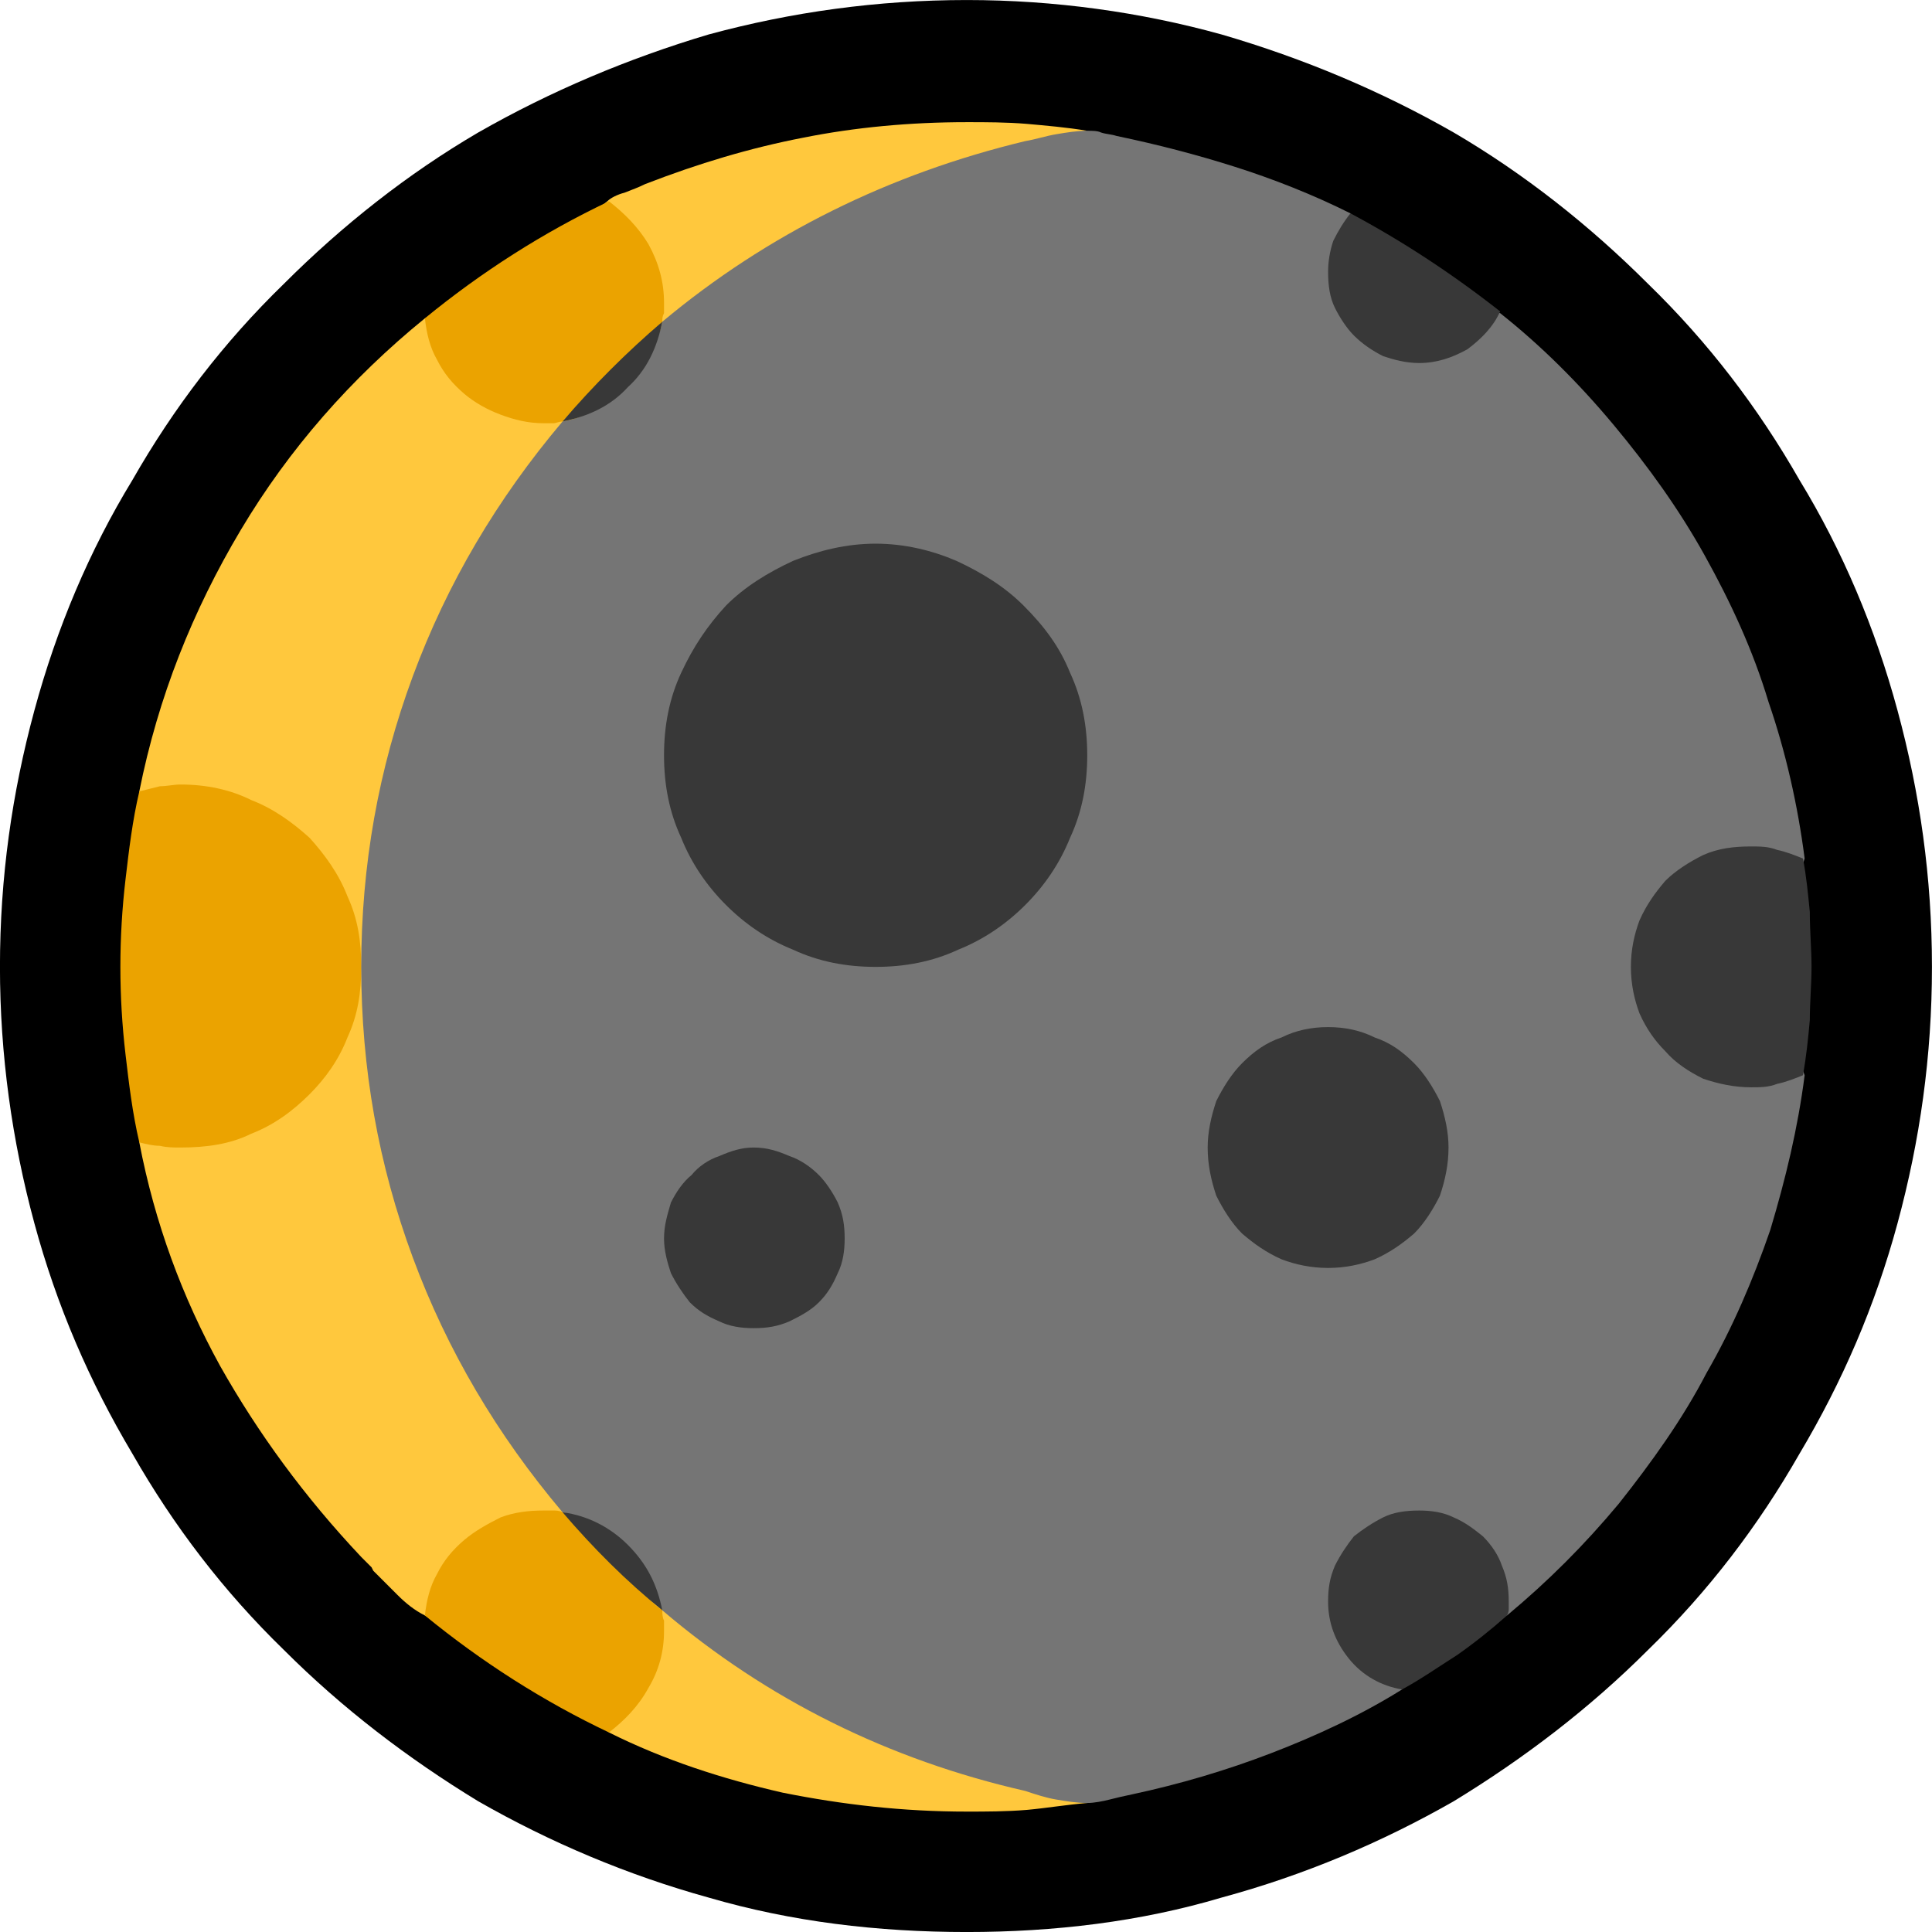 <?xml version="1.0" encoding="UTF-8" standalone="no"?>
<svg
   width="16.845"
   height="16.845"
   viewBox="0 0 16.845 16.845"
   version="1.1"
   xml:space="preserve"
   style="clip-rule:evenodd;fill-rule:evenodd;stroke-linejoin:round;stroke-miterlimit:2"
   id="svg20568"
   sodipodi:docname="emojis.svg"
   xmlns:inkscape="http://www.inkscape.org/namespaces/inkscape"
   xmlns:sodipodi="http://sodipodi.sourceforge.net/DTD/sodipodi-0.dtd"
   xmlns="http://www.w3.org/2000/svg"
   xmlns:svg="http://www.w3.org/2000/svg"><defs
     id="defs20572" /><sodipodi:namedview
     id="namedview20570"
     pagecolor="#505050"
     bordercolor="#eeeeee"
     borderopacity="1"
     inkscape:pageshadow="0"
     inkscape:pageopacity="0"
     inkscape:pagecheckerboard="0" /><g
     transform="matrix(0.24,0,0,0.24,-659.773,-421.732)"
     id="g20566"><g
       transform="matrix(62.5,0,0,62.5,2741.24,1814.28)"
       id="g9126"><path
         d="M 0.687,0.21 C 0.635,0.21 0.585,0.204 0.537,0.19 0.49,0.177 0.445,0.158 0.403,0.134 0.362,0.109 0.324,0.08 0.29,0.046 0.255,0.012 0.226,-0.026 0.202,-0.068 0.177,-0.11 0.158,-0.154 0.145,-0.202 0.132,-0.25 0.125,-0.3 0.125,-0.351 c 0,-0.052 0.007,-0.101 0.02,-0.149 0.013,-0.048 0.032,-0.093 0.057,-0.134 0.024,-0.042 0.053,-0.08 0.088,-0.114 0.034,-0.034 0.072,-0.064 0.113,-0.088 0.042,-0.024 0.087,-0.043 0.134,-0.057 0.048,-0.013 0.098,-0.02 0.15,-0.02 0.051,0 0.101,0.007 0.148,0.02 0.048,0.014 0.093,0.033 0.135,0.057 0.041,0.024 0.079,0.054 0.113,0.088 0.035,0.034 0.064,0.072 0.088,0.114 0.025,0.041 0.044,0.086 0.057,0.134 0.013,0.048 0.02,0.097 0.02,0.149 0,0.052 -0.007,0.101 -0.02,0.149 C 1.215,-0.154 1.196,-0.11 1.171,-0.068 1.147,-0.026 1.118,0.012 1.083,0.046 1.049,0.08 1.011,0.109 0.97,0.134 0.928,0.158 0.883,0.177 0.835,0.19 0.788,0.204 0.738,0.21 0.687,0.21 Z"
         style="fill-rule:nonzero"
         id="path9116" /><path
         d="m 0.687,-0.842 c 0.011,0 0.023,0 0.035,0.001 0.011,0.001 0.023,0.002 0.035,0.004 -0.019,0.003 -0.035,0.01 -0.05,0.022 -0.015,0.012 -0.029,0.027 -0.04,0.044 -0.012,0.018 -0.022,0.038 -0.031,0.06 C 0.627,-0.69 0.62,-0.668 0.614,-0.646 0.608,-0.624 0.603,-0.603 0.599,-0.583 0.595,-0.562 0.592,-0.544 0.59,-0.529 0.582,-0.47 0.578,-0.41 0.578,-0.351 c 0,0.059 0.004,0.119 0.012,0.178 0.002,0.015 0.005,0.033 0.009,0.053 0.004,0.021 0.009,0.042 0.015,0.064 0.006,0.022 0.013,0.043 0.022,0.065 0.009,0.022 0.019,0.042 0.031,0.059 0.011,0.018 0.025,0.033 0.04,0.045 0.015,0.012 0.031,0.019 0.05,0.022 C 0.745,0.136 0.733,0.138 0.722,0.139 0.71,0.14 0.698,0.14 0.687,0.14 0.65,0.14 0.615,0.136 0.58,0.129 0.545,0.121 0.511,0.11 0.479,0.094 0.472,0.083 0.463,0.075 0.453,0.068 0.442,0.061 0.432,0.055 0.421,0.049 0.413,0.045 0.404,0.041 0.396,0.038 0.387,0.034 0.379,0.03 0.372,0.026 0.366,0.023 0.361,0.019 0.356,0.014 0.351,0.009 0.346,0.004 0.342,0 L 0.341,-0.002 0.335,-0.008 C 0.302,-0.043 0.275,-0.08 0.253,-0.119 0.231,-0.159 0.215,-0.202 0.206,-0.249 0.212,-0.266 0.215,-0.282 0.217,-0.3 0.218,-0.317 0.219,-0.334 0.219,-0.351 0.219,-0.369 0.218,-0.386 0.215,-0.403 0.212,-0.419 0.209,-0.436 0.206,-0.453 0.217,-0.508 0.237,-0.558 0.265,-0.605 0.293,-0.652 0.329,-0.693 0.372,-0.728 0.376,-0.729 0.382,-0.73 0.388,-0.731 0.395,-0.733 0.401,-0.735 0.408,-0.737 0.415,-0.74 0.421,-0.742 0.427,-0.745 0.433,-0.748 0.438,-0.75 0.441,-0.753 0.445,-0.756 0.449,-0.76 0.451,-0.763 L 0.468,-0.786 C 0.471,-0.79 0.474,-0.793 0.478,-0.796 0.48,-0.798 0.484,-0.8 0.488,-0.801 0.493,-0.803 0.496,-0.804 0.5,-0.806 0.531,-0.818 0.561,-0.827 0.592,-0.833 0.622,-0.839 0.654,-0.842 0.687,-0.842 Z"
         style="fill:#ffc83d;fill-rule:nonzero"
         id="path9118" /><path
         d="m 0.51,-0.726 c -0.005,0.005 -0.01,0.01 -0.014,0.016 -0.004,0.005 -0.008,0.01 -0.013,0.015 -0.004,0.005 -0.01,0.009 -0.015,0.013 -0.006,0.004 -0.011,0.008 -0.016,0.014 -0.002,0 -0.004,0.001 -0.005,0.001 -0.002,0 -0.004,0 -0.006,0 -0.009,0 -0.017,-0.002 -0.025,-0.005 C 0.408,-0.675 0.401,-0.679 0.395,-0.684 0.388,-0.69 0.383,-0.696 0.379,-0.704 0.375,-0.711 0.373,-0.719 0.372,-0.728 c 0.033,-0.027 0.069,-0.05 0.107,-0.068 0.009,0.007 0.017,0.015 0.023,0.025 0.006,0.011 0.009,0.022 0.009,0.034 0,0.002 0,0.004 0,0.006 C 0.51,-0.729 0.51,-0.728 0.51,-0.726 Z m -0.058,0.692 c 0.004,0.004 0.009,0.008 0.015,0.011 0.005,0.003 0.01,0.007 0.014,0.011 0.006,0.006 0.011,0.012 0.014,0.018 0.004,0.007 0.009,0.013 0.015,0.017 0,0.002 0,0.004 0.001,0.006 0,0.002 0,0.004 0,0.006 0,0.012 -0.003,0.023 -0.009,0.033 C 0.496,0.079 0.488,0.087 0.479,0.094 0.441,0.076 0.405,0.053 0.372,0.026 0.373,0.017 0.375,0.009 0.379,0.002 c 0.004,-0.008 0.009,-0.014 0.016,-0.02 0.006,-0.005 0.013,-0.009 0.021,-0.013 0.008,-0.003 0.016,-0.004 0.025,-0.004 0.002,0 0.004,0 0.006,0 0.001,0 0.003,0 0.005,0.001 z M 0.23,-0.457 c 0.015,0 0.029,0.003 0.041,0.009 0.013,0.005 0.024,0.013 0.034,0.022 0.009,0.01 0.017,0.021 0.022,0.034 0.006,0.013 0.008,0.026 0.008,0.041 0,0.015 -0.002,0.028 -0.008,0.041 -0.005,0.013 -0.013,0.024 -0.022,0.033 -0.01,0.01 -0.021,0.018 -0.034,0.023 -0.012,0.006 -0.026,0.008 -0.041,0.008 -0.004,0 -0.008,0 -0.012,-0.001 -0.004,0 -0.008,-0.001 -0.012,-0.002 C 0.202,-0.266 0.2,-0.283 0.198,-0.3 0.196,-0.317 0.195,-0.334 0.195,-0.351 c 0,-0.017 0.001,-0.034 0.003,-0.051 0.002,-0.017 0.004,-0.034 0.008,-0.051 0.004,-0.001 0.008,-0.002 0.012,-0.003 0.004,0 0.008,-0.001 0.012,-0.001 z"
         style="fill:#eba300;fill-rule:nonzero"
         id="path9120" /><path
         d="m 0.757,-0.837 c 0.003,0 0.006,0 0.008,0.001 0.003,0.001 0.006,0.001 0.009,0.002 0.024,0.005 0.047,0.011 0.069,0.018 0.022,0.007 0.045,0.016 0.067,0.027 0.011,0.014 0.024,0.026 0.038,0.037 0.015,0.01 0.031,0.017 0.049,0.021 0.024,0.019 0.046,0.041 0.066,0.065 0.02,0.024 0.038,0.049 0.053,0.076 0.015,0.027 0.028,0.055 0.037,0.085 0.01,0.029 0.017,0.06 0.021,0.091 -0.004,0.012 -0.006,0.025 -0.007,0.037 0,0.012 0,0.025 0,0.038 v 0.007 c 0,0.008 0,0.016 10e-4,0.022 0.001,0.007 0.003,0.014 0.006,0.022 -0.004,0.031 -0.011,0.06 -0.02,0.09 -0.01,0.029 -0.022,0.057 -0.037,0.083 -0.014,0.027 -0.032,0.052 -0.051,0.076 -0.02,0.024 -0.041,0.045 -0.065,0.065 L 0.978,0.025 C 0.974,0.025 0.97,0.027 0.966,0.03 0.962,0.033 0.958,0.038 0.955,0.042 0.952,0.047 0.949,0.052 0.946,0.057 0.944,0.062 0.942,0.066 0.94,0.069 0.916,0.084 0.89,0.096 0.864,0.106 0.838,0.116 0.811,0.124 0.783,0.13 0.778,0.131 0.774,0.132 0.77,0.133 0.766,0.134 0.761,0.135 0.757,0.135 0.751,0.135 0.745,0.134 0.739,0.133 0.733,0.132 0.727,0.13 0.721,0.128 0.642,0.11 0.571,0.075 0.51,0.023 0.508,0.018 0.505,0.013 0.501,0.007 0.497,0.001 0.492,-0.005 0.486,-0.011 0.481,-0.016 0.475,-0.021 0.469,-0.025 0.463,-0.03 0.457,-0.033 0.452,-0.034 0.414,-0.079 0.385,-0.128 0.365,-0.182 c -0.02,-0.054 -0.03,-0.11 -0.03,-0.169 0,-0.059 0.01,-0.115 0.03,-0.169 0.02,-0.054 0.049,-0.103 0.087,-0.148 C 0.458,-0.669 0.464,-0.671 0.47,-0.675 0.477,-0.679 0.483,-0.684 0.488,-0.689 0.494,-0.695 0.499,-0.701 0.502,-0.707 0.506,-0.714 0.509,-0.72 0.51,-0.726 0.571,-0.777 0.642,-0.812 0.721,-0.831 0.727,-0.832 0.733,-0.834 0.739,-0.835 0.745,-0.836 0.751,-0.837 0.757,-0.837 Z"
         style="fill:#757575;fill-rule:nonzero"
         id="path9122" /><path
         d="M 0.51,-0.726 C 0.507,-0.711 0.501,-0.698 0.49,-0.688 0.48,-0.677 0.467,-0.671 0.452,-0.668 0.47,-0.689 0.489,-0.708 0.51,-0.726 Z M 0.452,-0.034 C 0.467,-0.032 0.48,-0.025 0.49,-0.015 0.501,-0.004 0.507,0.008 0.51,0.023 0.489,0.006 0.47,-0.013 0.452,-0.034 Z m 0.721,-0.38 c 0.002,0.01 0.003,0.021 0.004,0.031 0,0.011 10e-4,0.022 10e-4,0.032 0,0.01 -10e-4,0.021 -10e-4,0.031 -0.001,0.011 -0.002,0.021 -0.004,0.032 -0.005,0.002 -0.01,0.004 -0.015,0.005 -0.005,0.002 -0.01,0.002 -0.015,0.002 -0.01,0 -0.019,-0.002 -0.028,-0.005 C 1.107,-0.29 1.099,-0.295 1.093,-0.302 1.087,-0.308 1.082,-0.315 1.078,-0.324 1.075,-0.332 1.073,-0.341 1.073,-0.351 c 0,-0.01 0.002,-0.019 0.005,-0.027 0.004,-0.009 0.009,-0.016 0.015,-0.023 0.006,-0.006 0.014,-0.011 0.022,-0.015 0.009,-0.004 0.018,-0.005 0.028,-0.005 0.005,0 0.01,0 0.015,0.002 0.005,0.001 0.01,0.003 0.015,0.005 z m -0.416,-0.06 c 0,0.017 -0.003,0.033 -0.01,0.048 -0.006,0.015 -0.015,0.028 -0.026,0.039 -0.011,0.011 -0.024,0.02 -0.039,0.026 -0.015,0.007 -0.031,0.01 -0.048,0.01 -0.017,0 -0.033,-0.003 -0.048,-0.01 C 0.571,-0.367 0.558,-0.376 0.547,-0.387 0.536,-0.398 0.527,-0.411 0.521,-0.426 0.514,-0.441 0.511,-0.457 0.511,-0.474 c 0,-0.017 0.003,-0.033 0.01,-0.048 0.007,-0.015 0.015,-0.027 0.026,-0.039 0.011,-0.011 0.024,-0.019 0.039,-0.026 0.015,-0.006 0.031,-0.01 0.048,-0.01 0.017,0 0.033,0.004 0.047,0.01 0.015,0.007 0.028,0.015 0.039,0.026 0.012,0.012 0.021,0.024 0.027,0.039 0.007,0.015 0.01,0.031 0.01,0.048 z m 0.21,0.228 c 0,0.01 -0.002,0.019 -0.005,0.028 C 0.958,-0.21 0.953,-0.202 0.947,-0.196 0.94,-0.19 0.933,-0.185 0.924,-0.181 0.916,-0.178 0.907,-0.176 0.897,-0.176 0.887,-0.176 0.878,-0.178 0.87,-0.181 0.861,-0.185 0.854,-0.19 0.847,-0.196 0.841,-0.202 0.836,-0.21 0.832,-0.218 0.829,-0.227 0.827,-0.236 0.827,-0.246 c 0,-0.009 0.002,-0.018 0.005,-0.027 0.004,-0.008 0.009,-0.016 0.015,-0.022 0.007,-0.007 0.014,-0.012 0.023,-0.015 0.008,-0.004 0.017,-0.006 0.027,-0.006 0.01,0 0.019,0.002 0.027,0.006 0.009,0.003 0.016,0.008 0.023,0.015 0.006,0.006 0.011,0.014 0.015,0.022 0.003,0.009 0.005,0.018 0.005,0.027 z m -0.351,0.053 c 0,0.007 -0.001,0.014 -0.004,0.02 -0.003,0.007 -0.006,0.012 -0.011,0.017 -0.005,0.005 -0.011,0.008 -0.017,0.011 -0.007,0.003 -0.013,0.004 -0.021,0.004 -0.007,0 -0.014,-0.001 -0.02,-0.004 C 0.536,-0.148 0.531,-0.151 0.526,-0.156 0.522,-0.161 0.518,-0.167 0.515,-0.173 0.513,-0.179 0.511,-0.186 0.511,-0.193 c 0,-0.008 0.002,-0.014 0.004,-0.021 0.003,-0.006 0.007,-0.012 0.012,-0.016 0.004,-0.005 0.01,-0.009 0.016,-0.011 0.007,-0.003 0.013,-0.005 0.02,-0.005 0.008,0 0.014,0.002 0.021,0.005 0.006,0.002 0.012,0.006 0.017,0.011 0.004,0.004 0.008,0.01 0.011,0.016 0.003,0.007 0.004,0.013 0.004,0.021 z M 0.95,-0.702 C 0.942,-0.702 0.935,-0.704 0.929,-0.706 0.923,-0.709 0.917,-0.713 0.912,-0.718 0.908,-0.722 0.904,-0.728 0.901,-0.734 0.898,-0.74 0.897,-0.747 0.897,-0.755 c 0,-0.006 0.001,-0.012 0.003,-0.018 0.003,-0.006 0.006,-0.011 0.01,-0.016 0.03,0.016 0.059,0.035 0.087,0.057 C 0.993,-0.723 0.986,-0.716 0.978,-0.71 0.969,-0.705 0.96,-0.702 0.95,-0.702 Z m 0,0.667 c 0.007,0 0.014,0.001 0.02,0.004 0.007,0.003 0.012,0.007 0.017,0.011 0.005,0.005 0.009,0.011 0.011,0.017 0.003,0.007 0.004,0.013 0.004,0.021 0,0.001 0,0.003 0,0.004 0,0.001 0,0.002 -0.001,0.004 C 0.992,0.034 0.982,0.042 0.972,0.049 0.961,0.056 0.951,0.063 0.94,0.069 0.928,0.067 0.917,0.061 0.909,0.051 0.901,0.041 0.897,0.03 0.897,0.018 0.897,0.01 0.898,0.004 0.901,-0.003 0.904,-0.009 0.908,-0.015 0.912,-0.02 0.917,-0.024 0.923,-0.028 0.929,-0.031 0.935,-0.034 0.942,-0.035 0.95,-0.035 Z"
         style="fill:#383838;fill-rule:nonzero"
         id="path9124" /></g></g></svg>
